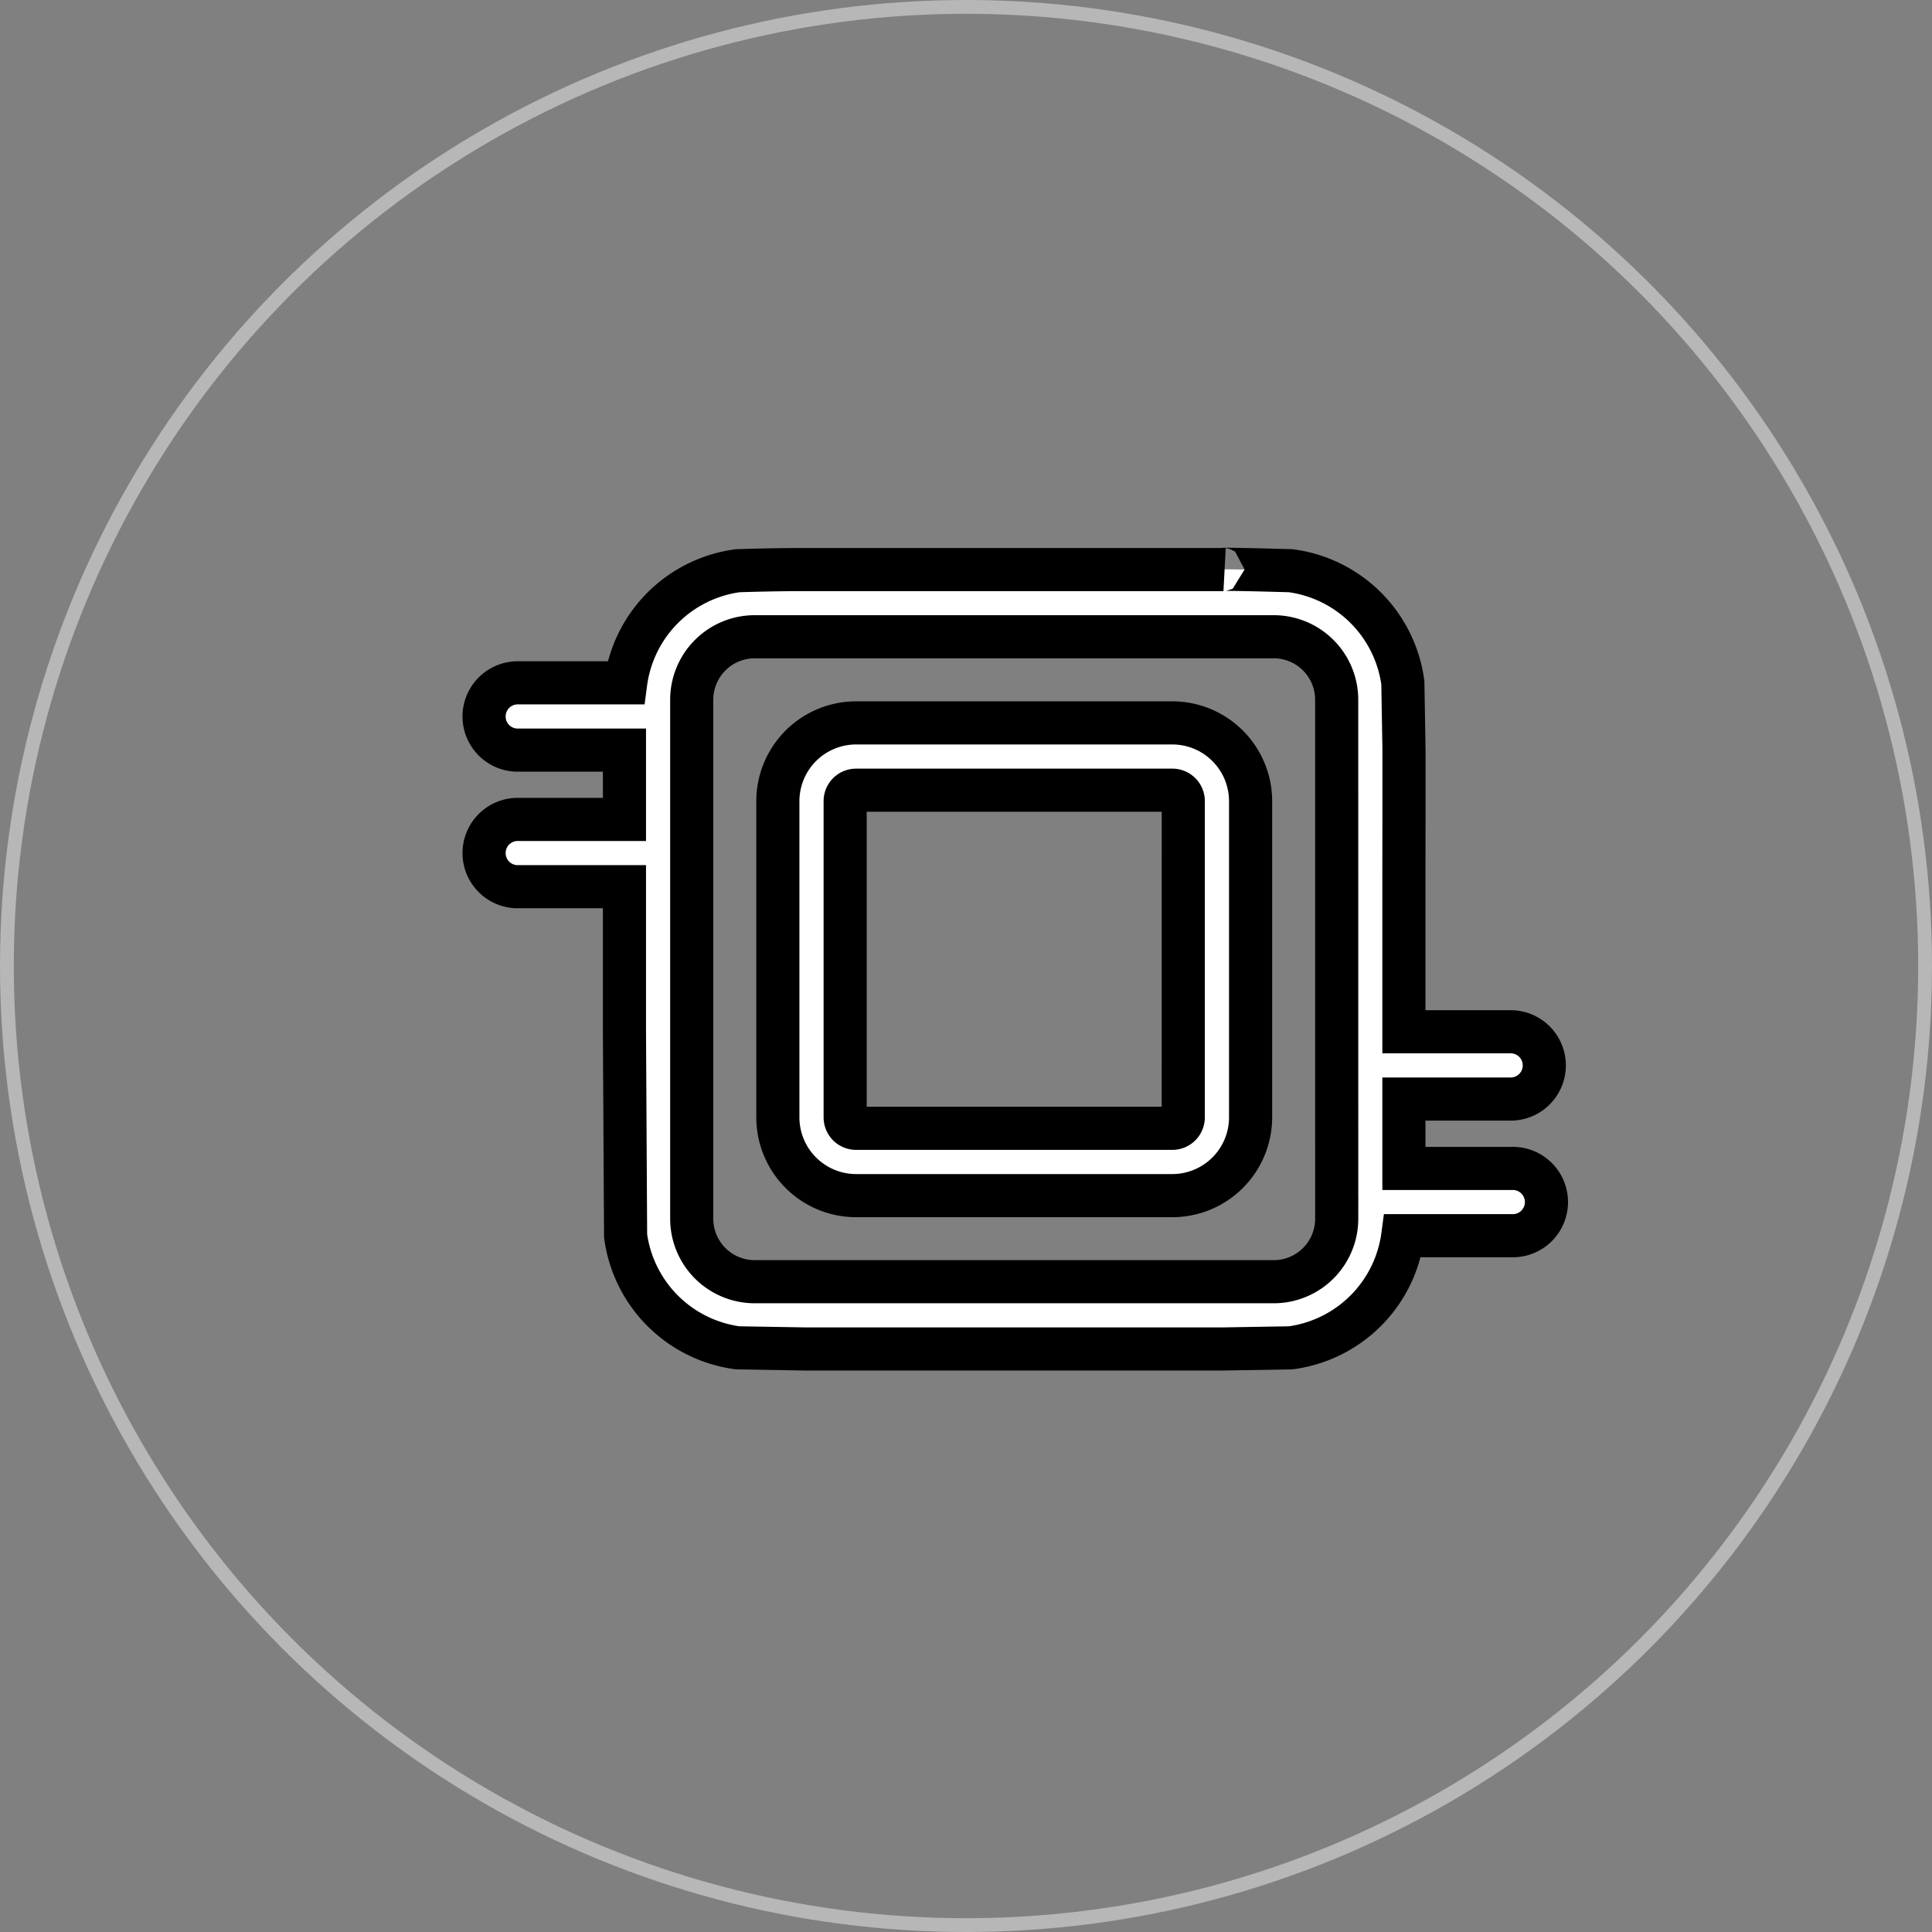 <svg xmlns="http://www.w3.org/2000/svg" width="112" height="112" viewBox="0 0 112 112">
  <rect x="0" y="0" width="112" height="112" fill="#808080" stroke="none"/>
  <g id="cpu" transform="translate(28 24.813)">
    <path id="Path_30930" data-name="Path 30930" d="M163.044,140.175H144.709a4.54,4.54,0,0,0-4.535,4.535v18.335a4.54,4.54,0,0,0,4.535,4.535h18.335a4.54,4.54,0,0,0,4.535-4.535V144.71A4.54,4.54,0,0,0,163.044,140.175Zm.632,22.87a.633.633,0,0,1-.633.633H144.709a.633.633,0,0,1-.633-.633V144.71a.633.633,0,0,1,.633-.633h18.335a.633.633,0,0,1,.633.633Z" transform="translate(-123.081 -123.081)" fill="#fff" stroke="#000" stroke-width="2.5"/>
    <path id="Path_30931" data-name="Path 30931" d="M53.391,22.69V18.672l-.066-3.9a7.563,7.563,0,0,0-6.5-6.5c-4.465-.126-3.9-.066-3.9-.066H18.672s-1.387-.013-3.9.066a7.563,7.563,0,0,0-6.5,6.5H1.951a1.951,1.951,0,0,0,0,3.9H8.2V22.69H1.951a1.951,1.951,0,0,0,0,3.9H8.2V35l.066,11.822a7.563,7.563,0,0,0,6.5,6.5l3.9.066H42.92l3.9-.066a7.564,7.564,0,0,0,6.5-6.5h6.316a1.951,1.951,0,1,0,0-3.9h-6.25V38.9h6.25a1.951,1.951,0,0,0,0-3.9h-6.25s0-5.331,0-8.408S53.391,22.69,53.391,22.69Zm-3.9,23.151a3.652,3.652,0,0,1-3.648,3.648H15.751A3.652,3.652,0,0,1,12.1,45.841V15.751A3.652,3.652,0,0,1,15.751,12.1H45.841a3.652,3.652,0,0,1,3.648,3.648Z" fill="#fff" stroke="#000" stroke-width="2.5"/>
  </g>
  <g id="Ellipse_351" data-name="Ellipse 351" fill="none" stroke="#fff" stroke-width="0.8" opacity="0.43">
    <circle cx="56" cy="56" r="56" stroke="none"/>
    <circle cx="56" cy="56" r="55.6" fill="none"/>
  </g>
</svg>
